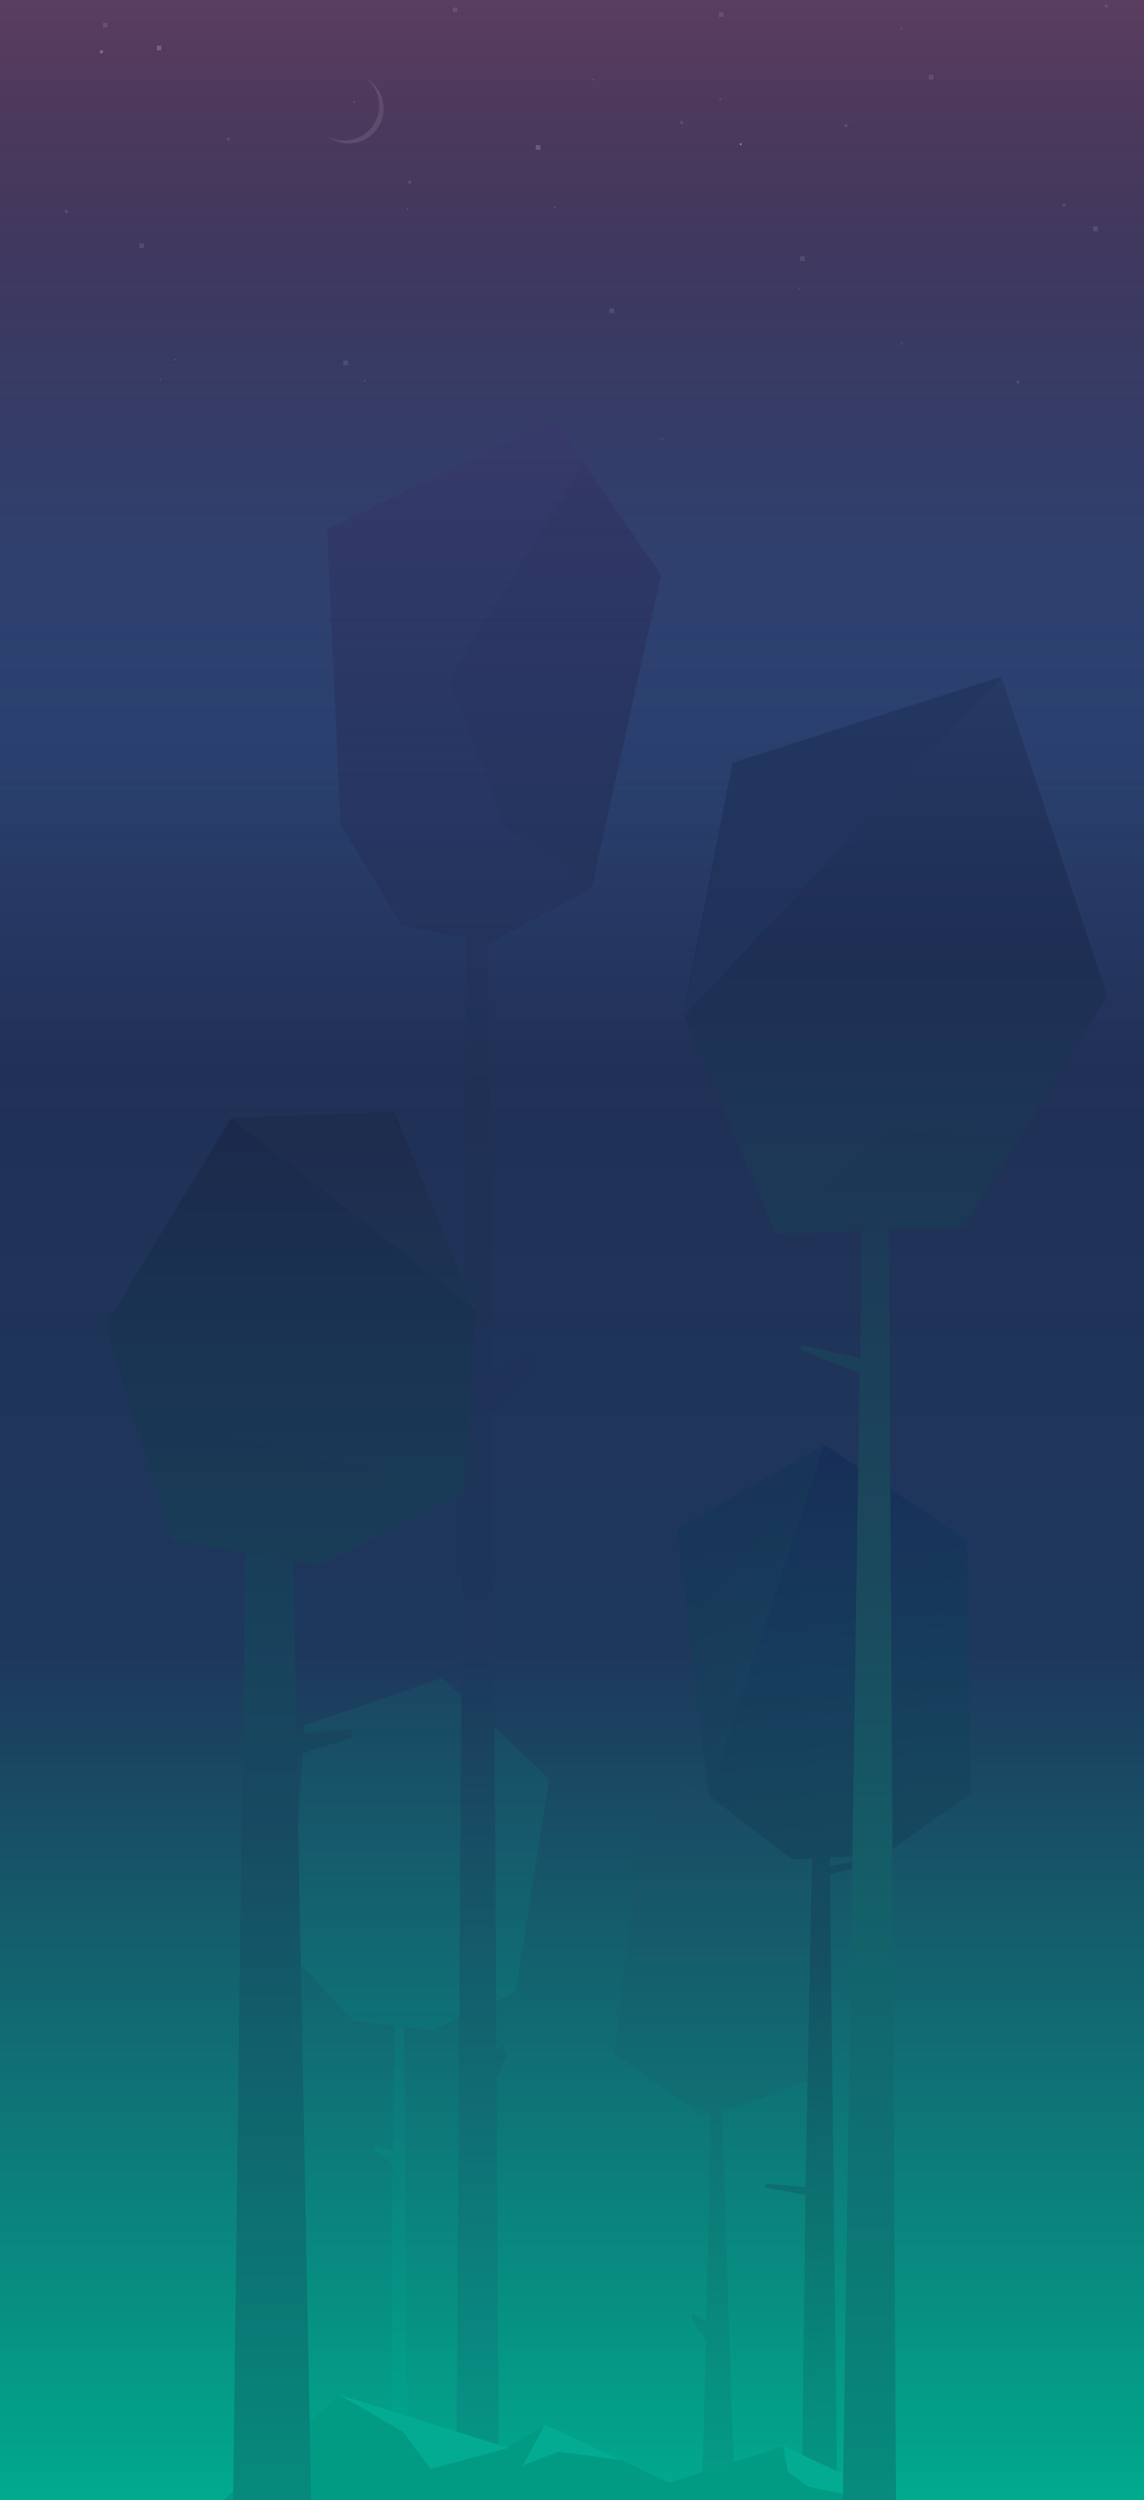 <?xml version="1.0" encoding="UTF-8" standalone="no"?>
<svg width="1956px" height="4272px" viewBox="0 0 1956 4272" version="1.1" xmlns="http://www.w3.org/2000/svg" xmlns:xlink="http://www.w3.org/1999/xlink">
    <rect x="0" y="0" width="1956" height="4272" fill="#333333" stroke="none"/>
    <!-- Generator: Sketch 3.7 (28169) - http://www.bohemiancoding.com/sketch -->
    <title>Graphics Copy</title>
    <desc>Created with Sketch.</desc>
    <defs>
        <linearGradient x1="50%" y1="12.864%" x2="50%" y2="100%" id="linearGradient-1">
            <stop stop-color="#1E375C" offset="0%"></stop>
            <stop stop-color="#26234B" offset="100%"></stop>
        </linearGradient>
        <linearGradient x1="50%" y1="0%" x2="50%" y2="100%" id="linearGradient-2">
            <stop stop-color="#1E375C" offset="0%"></stop>
            <stop stop-color="#00AB8E" offset="100%"></stop>
        </linearGradient>
        <linearGradient x1="50%" y1="2.071%" x2="50%" y2="100%" id="linearGradient-3">
            <stop stop-color="#4A90E2" stop-opacity="0" offset="0%"></stop>
            <stop stop-color="#4A90E2" stop-opacity="0.748" offset="36.105%"></stop>
            <stop stop-color="#4A90E2" stop-opacity="0.898" offset="51.873%"></stop>
            <stop stop-color="#4A90E2" stop-opacity="0.74" offset="67.367%"></stop>
            <stop stop-color="#4990E2" stop-opacity="0" offset="100%"></stop>
        </linearGradient>
        <linearGradient x1="50%" y1="1.323%" x2="50%" y2="100%" id="linearGradient-4">
            <stop stop-color="#1A4A64" offset="0%"></stop>
            <stop stop-color="#039E86" offset="100%"></stop>
        </linearGradient>
        <linearGradient x1="50%" y1="0.603%" x2="52.617%" y2="99.931%" id="linearGradient-5">
            <stop stop-color="#172F58" offset="0%"></stop>
            <stop stop-color="#154F61" offset="48.495%"></stop>
            <stop stop-color="#039882" offset="100%"></stop>
        </linearGradient>
        <linearGradient x1="89.355%" y1="-77.204%" x2="0%" y2="26.139%" id="linearGradient-6">
            <stop stop-color="#194C68" offset="0%"></stop>
            <stop stop-color="#193A57" offset="100%"></stop>
        </linearGradient>
        <linearGradient x1="50%" y1="1.323%" x2="50%" y2="89.699%" id="linearGradient-7">
            <stop stop-color="#1A4964" offset="0%"></stop>
            <stop stop-color="#00A48E" offset="100%"></stop>
        </linearGradient>
        <linearGradient x1="50%" y1="0%" x2="50%" y2="97.852%" id="linearGradient-8">
            <stop stop-color="#323E76" offset="0%"></stop>
            <stop stop-color="#1F3054" offset="34%"></stop>
            <stop stop-color="#1D365A" offset="59.539%"></stop>
            <stop stop-color="#059987" offset="100%"></stop>
        </linearGradient>
        <linearGradient x1="50%" y1="2.651%" x2="50%" y2="100%" id="linearGradient-9">
            <stop stop-color="#223056" stop-opacity="0" offset="0%"></stop>
            <stop stop-color="#5A3D5F" offset="100%"></stop>
        </linearGradient>
        <linearGradient x1="50%" y1="0.893%" x2="50%" y2="100%" id="linearGradient-10">
            <stop stop-color="#1B2A4C" offset="0%"></stop>
            <stop stop-color="#174A62" offset="50.994%"></stop>
            <stop stop-color="#068A7C" offset="100%"></stop>
        </linearGradient>
        <linearGradient x1="50%" y1="0%" x2="50%" y2="100%" id="linearGradient-11">
            <stop stop-color="#273B65" offset="0%"></stop>
            <stop stop-color="#1E2E54" offset="15.697%"></stop>
            <stop stop-color="#1A4A5D" offset="50.713%"></stop>
            <stop stop-color="#0F6E71" offset="78.324%"></stop>
            <stop stop-color="#058E7E" offset="100%"></stop>
        </linearGradient>
    </defs>
    <g id="Page-1" stroke="none" stroke-width="1" fill="none" fill-rule="evenodd">
        <g id="Graphics-Copy">
            <g id="tree" transform="translate(435, 2118)" fill="#34798B">
                <polygon id="Combined-Shape" points="193.354 596.358 200.247 1405.085 169.713 1405.085 174.288 831.352 141.984 806.258 143.996 798.397 174.288 809.252 177.334 594.391 106.386 585.68 0 472.088 22.452 81.352 258.519 0 441.508 172.755 384.1 536.371 241.096 602.22 193.354 596.358"></polygon>
            </g>
            <rect id="Rectangle-35-Copy" fill="url(#linearGradient-1)" transform="translate(967, 1576.183) rotate(-180) translate(-967, -1576.183) " x="-23" y="-0.722" width="1980" height="3153.81"></rect>
            <rect id="Rectangle-35" fill="url(#linearGradient-2)" x="-23" y="2814.331" width="1980" height="1472.158"></rect>
            <rect id="Rectangle-80" fill-opacity="0.3" fill="url(#linearGradient-3)" x="-23" y="-50" width="1980" height="1872.575"></rect>
            <polygon id="Combined-Shape" fill="url(#linearGradient-4)" points="1215.459 3610.756 1207.246 3967.163 1184.628 3952.384 1181.878 3961.811 1207.246 3998.098 1200.073 4263.255 1256 4263.255 1234.277 3610.511 1415.695 3542.938 1372.25 3131.203 1172.094 3051 1078.906 3157.27 1084.805 3221.441 1050 3508.637 1195.459 3610.756"></polygon>
            <path d="M1388.216,3175.773 L1355.194,3177.504 L1211.503,3067.636 L1158.31,2610.906 L1410.008,2468.864 L1652.605,2631.654 L1660.64,3064.093 L1511.504,3169.312 L1419.203,3174.149 L1419.216,3188.587 L1481.847,3177.334 L1482.513,3186.604 L1419.073,3202.714 L1431.492,4264 L1370.731,4264 L1377.225,3750.877 L1307.483,3737.586 L1310.599,3731.113 L1377.225,3737.586 L1388.216,3175.773 Z" id="Combined-Shape" fill="url(#linearGradient-5)"></path>
            <polygon id="Path-33" fill="url(#linearGradient-6)" opacity="0.5" transform="translate(1231.995, 2733.25) rotate(114) translate(-1231.995, -2733.25) " points="918.121 2678.855 1545.868 2616.102 1149.935 2850.399"></polygon>
            <polygon id="Combined-Shape" fill="url(#linearGradient-7)" opacity="0.8" points="697.691 4272.085 667.157 4272.085 671.732 3698.352 639.428 3673.258 641.44 3665.397 671.732 3676.252 674.778 3461.391 603.83 3452.68 497.444 3339.088 519.896 2948.352 755.963 2867 938.952 3039.755 881.544 3403.371 738.54 3469.22 690.798 3463.358"></polygon>
            <path d="M796.86,1602.803 L780,4272 L853.195,4272 L848.93,3550.43 L865.433,3514.561 L860.438,3495.192 L848.93,3502.14 L842.227,2416.106 L919.664,2334.93 L914.842,2309.502 L842.227,2344.616 L834.51,1610.121 L838.324,1610.862 L1011.31,1518.467 L1130.337,981.566 L946.777,718.818 L559.276,903.876 L582.142,1409.175 L686.925,1581.433 L796.86,1602.803 Z" id="Combined-Shape" fill="url(#linearGradient-8)"></path>
            <polygon id="Path-68" fill="#019B83" points="367 4286.18 580.575 4091 864.239 4183.83 931.952 4143.4 1144.173 4242.071 1339.523 4180.249 1566.626 4286.536"></polygon>
            <polygon id="Path-69" fill="#03AB92" points="580 4092 689.644 4155.507 736.283 4219.014 869.024 4182.929"></polygon>
            <rect id="Rectangle-35-Copy-2" fill="url(#linearGradient-9)" transform="translate(967, 718.139) rotate(-180) translate(-967, -718.139) " x="-23" y="-0.722" width="1980" height="1437.722"></rect>
            <polygon id="Path-69-Copy" fill="#03AB92" points="931.904 4143.081 894.131 4212.781 954.91 4189.532 1061.284 4203.485"></polygon>
            <path d="M418.819,2653.281 L398.531,4272 L532,4272 L507.408,2999.535 L601.648,2969.124 L601.648,2954.509 L507.408,2963.195 L501.094,2667.681 L544.723,2675.316 L794.272,2550.3 L812.888,2237.794 L673.758,1900 L394.825,1911.016 L180,2265.429 L293.66,2631.377 L418.819,2653.281 Z" id="Combined-Shape" fill="url(#linearGradient-10)"></path>
            <polygon id="Path-31" fill="#FFFFFF" opacity="0.013" points="396 1911.746 814.566 2238.504 672.262 1901"></polygon>
            <polygon id="Path-69-Copy-2" fill="#03AB92" points="1339.552 4179.693 1346.686 4223.419 1382.09 4249.271 1566.081 4286.649"></polygon>
            <polygon id="Path-34" fill="#000000" opacity="0.03" points="861.637 1409.07 1010.898 1518.711 1130.004 983.797 997.977 792 768 1159.287"></polygon>
            <path d="M1519.846,2101.967 L1532,4272 L1441.099,4272 L1469.691,2346.339 C1469.691,2346.339 1398.849,2318.559 1371.311,2308 C1366.056,2305.985 1371.311,2298.616 1371.311,2298.616 L1471.01,2320.628 L1473.629,2103.737 L1327.68,2109.328 L1168.219,1733.848 L1252.402,1303.637 L1711.637,1155.855 L1893.594,1703.13 L1647.375,2097.082 L1519.846,2101.967 Z" id="Combined-Shape" fill="url(#linearGradient-11)"></path>
            <polygon id="Path-32" fill="#000000" opacity="0.02" points="1330.709 2108.934 1526.646 1930.135 1742.027 1946.932 1647.877 2097.57"></polygon>
            <polygon id="Path-51" fill="#22355E" opacity="0.7" points="1169.578 1735.605 1713.246 1156.801 1253.574 1303.363"></polygon>
            <path d="M626.199,134 C643.926,144.319 655.841,163.525 655.841,185.514 C655.841,218.41 629.173,245.077 596.277,245.077 C582.168,245.077 569.205,240.172 559,231.973 C567.793,237.092 578.015,240.023 588.922,240.023 C621.818,240.023 648.486,213.356 648.486,180.46 C648.486,161.673 639.788,144.917 626.199,134 Z" id="Moon" fill="#FFFFFF" opacity="0.1"></path>
            <rect id="Rectangle-111-Copy-30" fill-opacity="0.1" fill="#FFFFFF" x="1131" y="749" width="3" height="3"></rect>
            <g id="Stars" transform="translate(111, 8)" fill="#FFFFFF">
                <rect id="Rectangle-111" fill-opacity="0.11" x="1758" y="379" width="8" height="8"></rect>
                <rect id="Rectangle-111-Copy-8" fill-opacity="0.1" x="1477" y="120" width="8" height="8"></rect>
                <rect id="Rectangle-111-Copy-7" fill-opacity="0.19" x="157" y="70" width="8" height="8"></rect>
                <rect id="Rectangle-111-Copy-3" fill-opacity="0.18" x="805" y="240" width="8" height="8"></rect>
                <rect id="Rectangle-111-Copy-18" fill-opacity="0.1" x="476" y="608" width="8" height="8"></rect>
                <rect id="Rectangle-111-Copy-9" fill-opacity="0.1" x="931" y="519" width="8" height="8"></rect>
                <rect id="Rectangle-111-Copy-12" fill-opacity="0.1" x="663" y="5" width="8" height="8"></rect>
                <rect id="Rectangle-111-Copy-14" fill-opacity="0.1" x="1118" y="13" width="8" height="8"></rect>
                <rect id="Rectangle-111-Copy-13" fill-opacity="0.1" x="65" y="31" width="8" height="8"></rect>
                <rect id="Rectangle-111-Copy-11" fill-opacity="0.1" x="1257" y="430" width="8" height="8"></rect>
                <rect id="Rectangle-111-Copy-10" fill-opacity="0.1" x="127" y="408" width="8" height="8"></rect>
                <rect id="Rectangle-111-Copy" fill-opacity="0.1" x="587" y="301" width="5" height="5"></rect>
                <rect id="Rectangle-111-Copy-23" fill-opacity="0.1" x="1052" y="199" width="5" height="5"></rect>
                <rect id="Rectangle-111-Copy-15" fill-opacity="0.1" x="1333" y="204" width="5" height="5"></rect>
                <rect id="Rectangle-111-Copy-16" fill-opacity="0.1" x="1706" y="340" width="5" height="5"></rect>
                <rect id="Rectangle-111-Copy-17" fill-opacity="0.1" x="1627" y="642" width="5" height="5"></rect>
                <rect id="Rectangle-111-Copy-4" fill-opacity="0.1" x="277" y="227" width="5" height="5"></rect>
                <rect id="Rectangle-111-Copy-26" fill-opacity="0.1" x="1778" y="0" width="5" height="5"></rect>
                <rect id="Rectangle-111-Copy-25" fill-opacity="0.24" x="60" y="78" width="5" height="5"></rect>
                <rect id="Rectangle-111-Copy-19" fill-opacity="0.1" x="0" y="351" width="5" height="5"></rect>
                <rect id="Rectangle-111-Copy-2" fill-opacity="0.1" x="584" y="348" width="3" height="3"></rect>
                <rect id="Rectangle-111-Copy-20" fill-opacity="0.1" x="162" y="639" width="3" height="3"></rect>
                <rect id="Rectangle-111-Copy-21" fill-opacity="0.1" x="187" y="605" width="3" height="3"></rect>
                <rect id="Rectangle-111-Copy-22" fill-opacity="0.1" x="1119" y="160" width="3" height="3"></rect>
                <rect id="Rectangle-111-Copy-24" fill-opacity="0.37" x="1154" y="237" width="3" height="3"></rect>
                <rect id="Rectangle-111-Copy-5" fill-opacity="0.1" x="836" y="345" width="3" height="3"></rect>
                <rect id="Rectangle-111-Copy-28" fill-opacity="0.1" x="493" y="165" width="3" height="3"></rect>
                <rect id="Rectangle-111-Copy-29" fill-opacity="0.1" x="511" y="641" width="3" height="3"></rect>
                <rect id="Rectangle-111-Copy-32" fill-opacity="0.1" x="1429" y="578" width="3" height="3"></rect>
                <rect id="Rectangle-111-Copy-31" fill-opacity="0.1" x="1254" y="484" width="3" height="3"></rect>
                <rect id="Rectangle-111-Copy-27" fill-opacity="0.1" x="1429" y="39" width="3" height="3"></rect>
                <rect id="Rectangle-111-Copy-6" fill-opacity="0.1" x="902" y="126" width="3" height="3"></rect>
            </g>
            <polygon id="Path-30" fill="#000000" opacity="0.02" points="543.835 2675.53 793.575 2550.619 227 2417 293.953 2631.865"></polygon>
        </g>
    </g>
</svg>